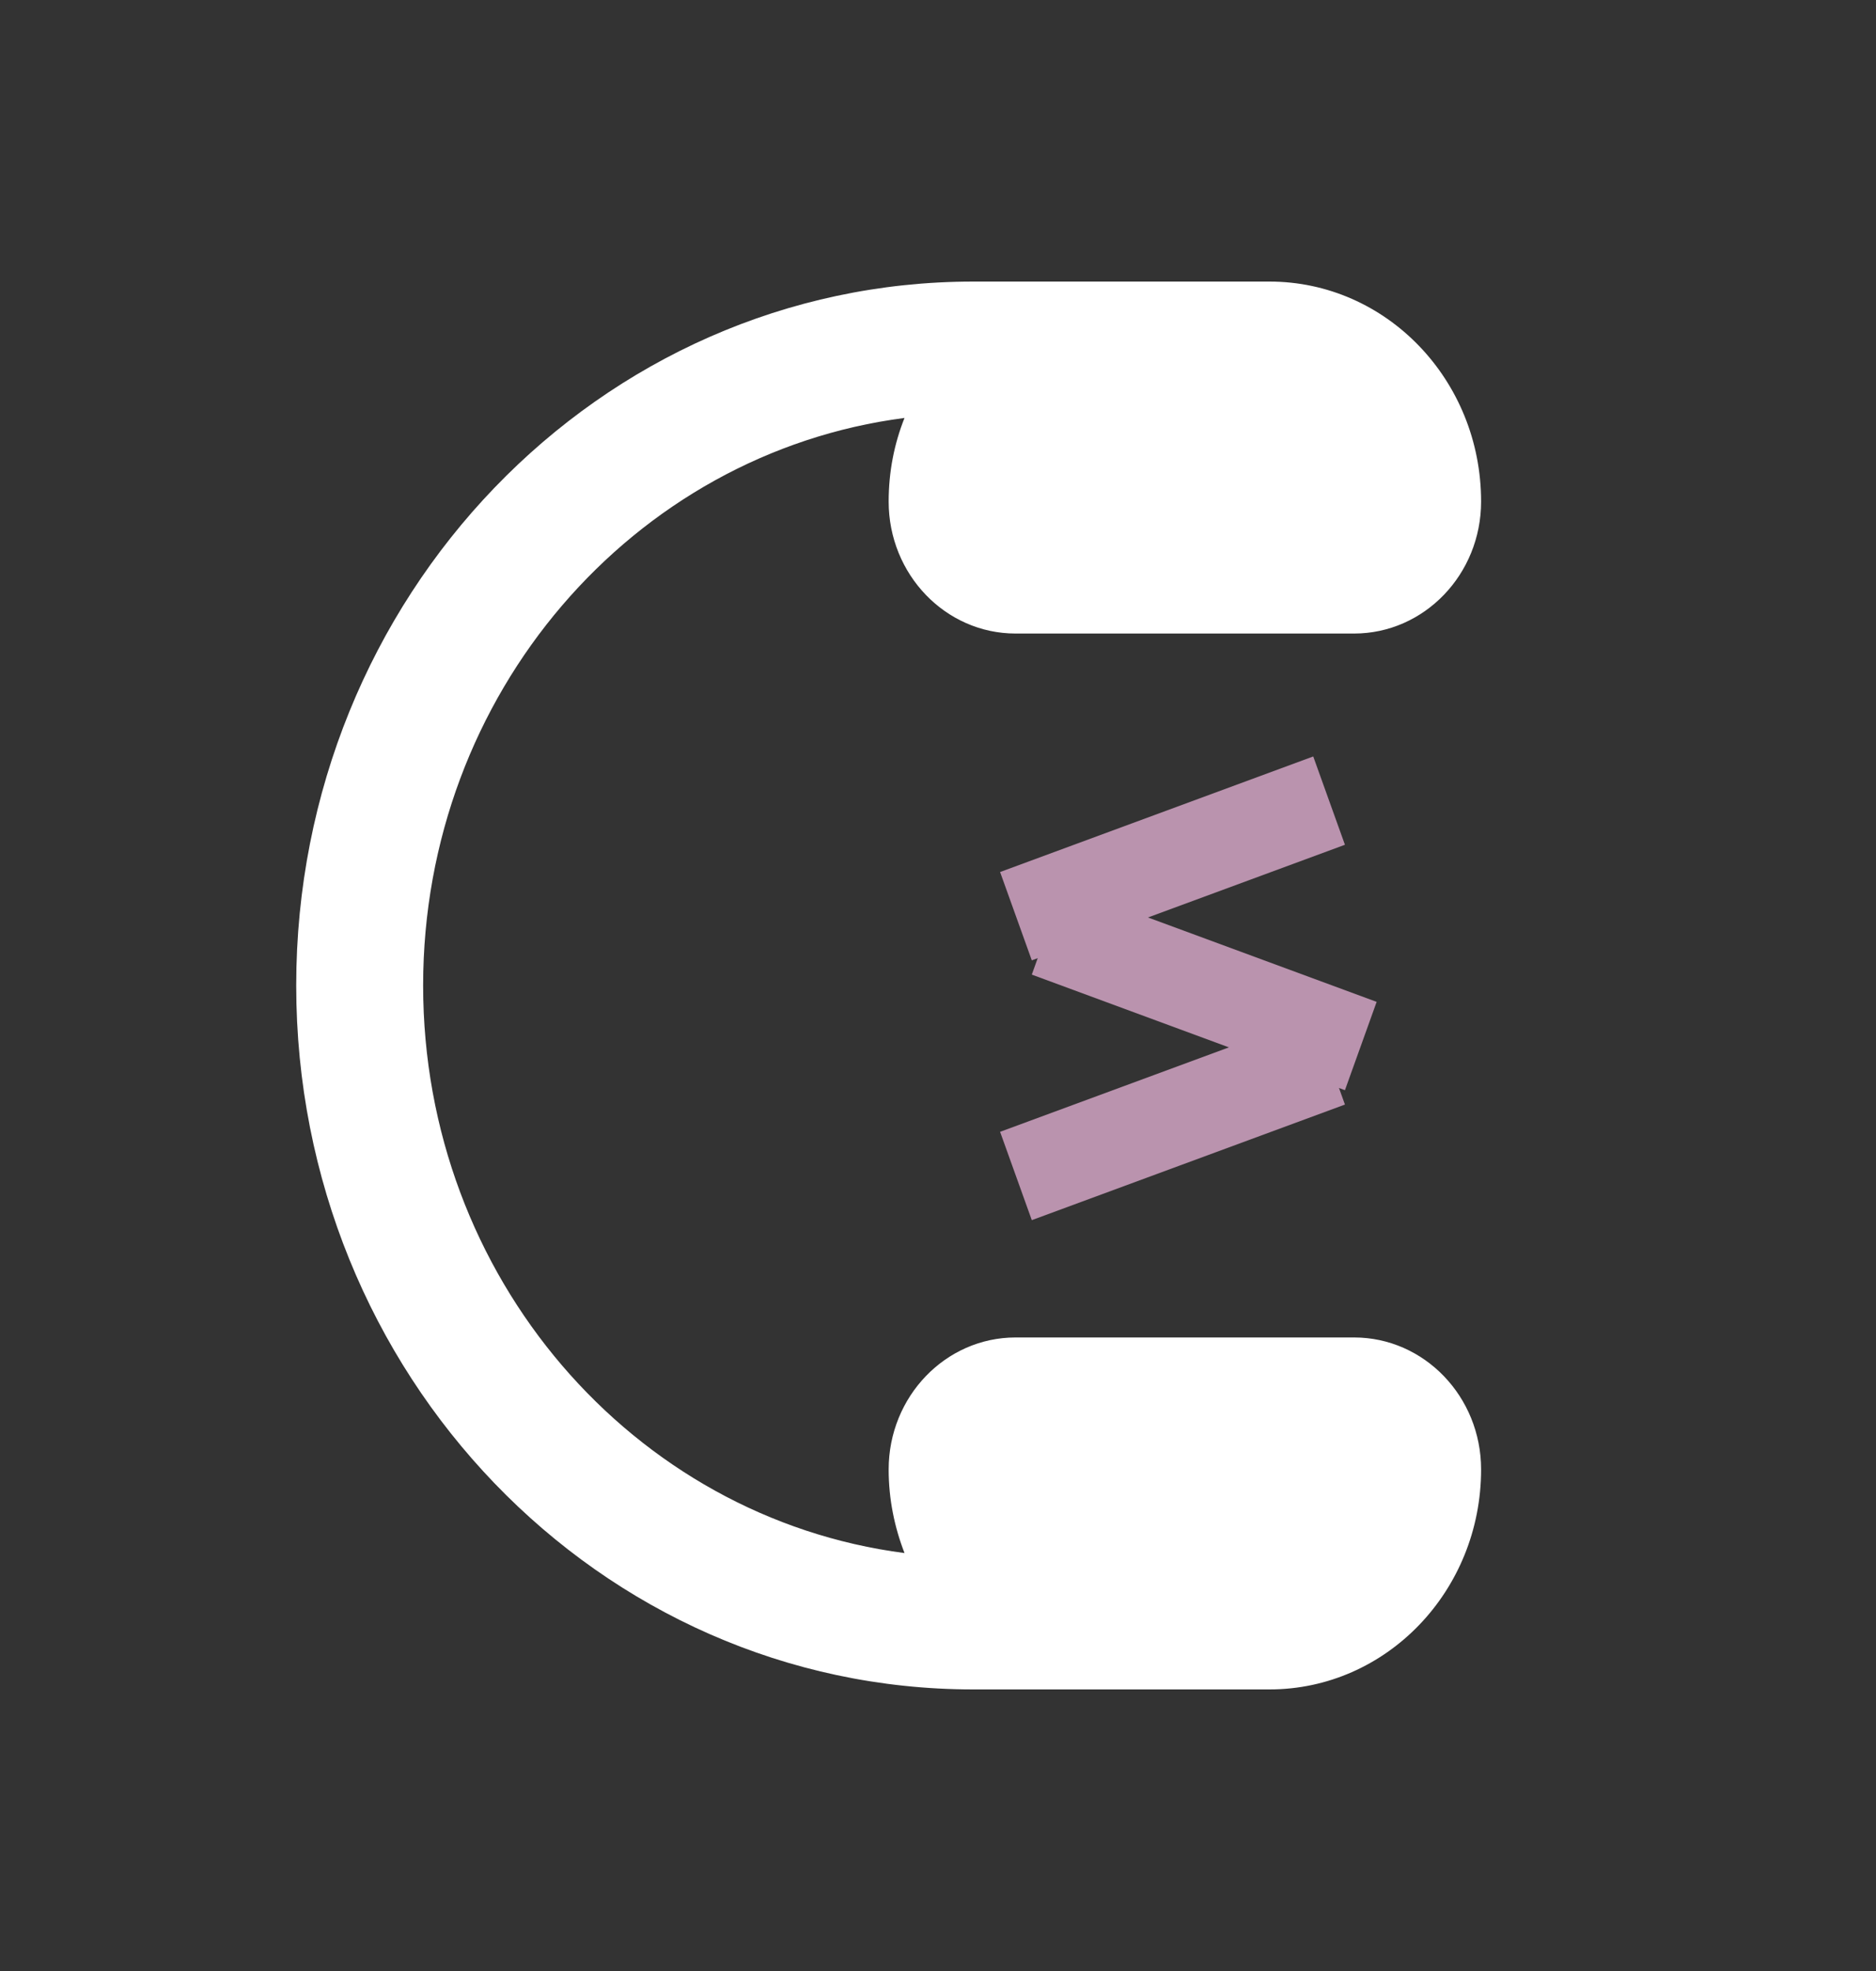 <svg width="20" height="21" viewBox="0 0 20 21" fill="none" xmlns="http://www.w3.org/2000/svg">
<rect x="0" y="0" width="20" height="21" fill="#333333" stroke="none"/>
<path d="M4.511 10.5C4.511 13.608 6.75 16.172 9.643 16.547C9.536 16.271 9.474 15.973 9.474 15.656C9.474 14.88 10.08 14.25 10.827 14.25H14.436C15.183 14.25 15.79 14.88 15.79 15.656C15.79 16.951 14.78 18 13.534 18H13.083H11.729H10.376C6.389 18 3.158 14.643 3.158 10.5C3.158 6.357 6.389 3 10.376 3H11.729H13.083H13.534C14.78 3 15.79 4.049 15.79 5.344C15.79 6.12 15.183 6.75 14.436 6.75H10.827C10.08 6.75 9.474 6.12 9.474 5.344C9.474 5.027 9.533 4.729 9.643 4.453C6.75 4.828 4.511 7.392 4.511 10.5Z" fill="white"/>
<line y1="-0.5" x2="3.559" y2="-0.5" transform="matrix(0.938 -0.346 0.338 0.941 11 10.232)" stroke="#BA93AE"/>
<line y1="-0.5" x2="3.559" y2="-0.5" transform="matrix(0.938 0.346 -0.338 0.941 11 10.384)" stroke="#BA93AE"/>
<line y1="-0.5" x2="3.559" y2="-0.5" transform="matrix(0.938 -0.346 0.338 0.941 11 13)" stroke="#BA93AE"/>
</svg>
